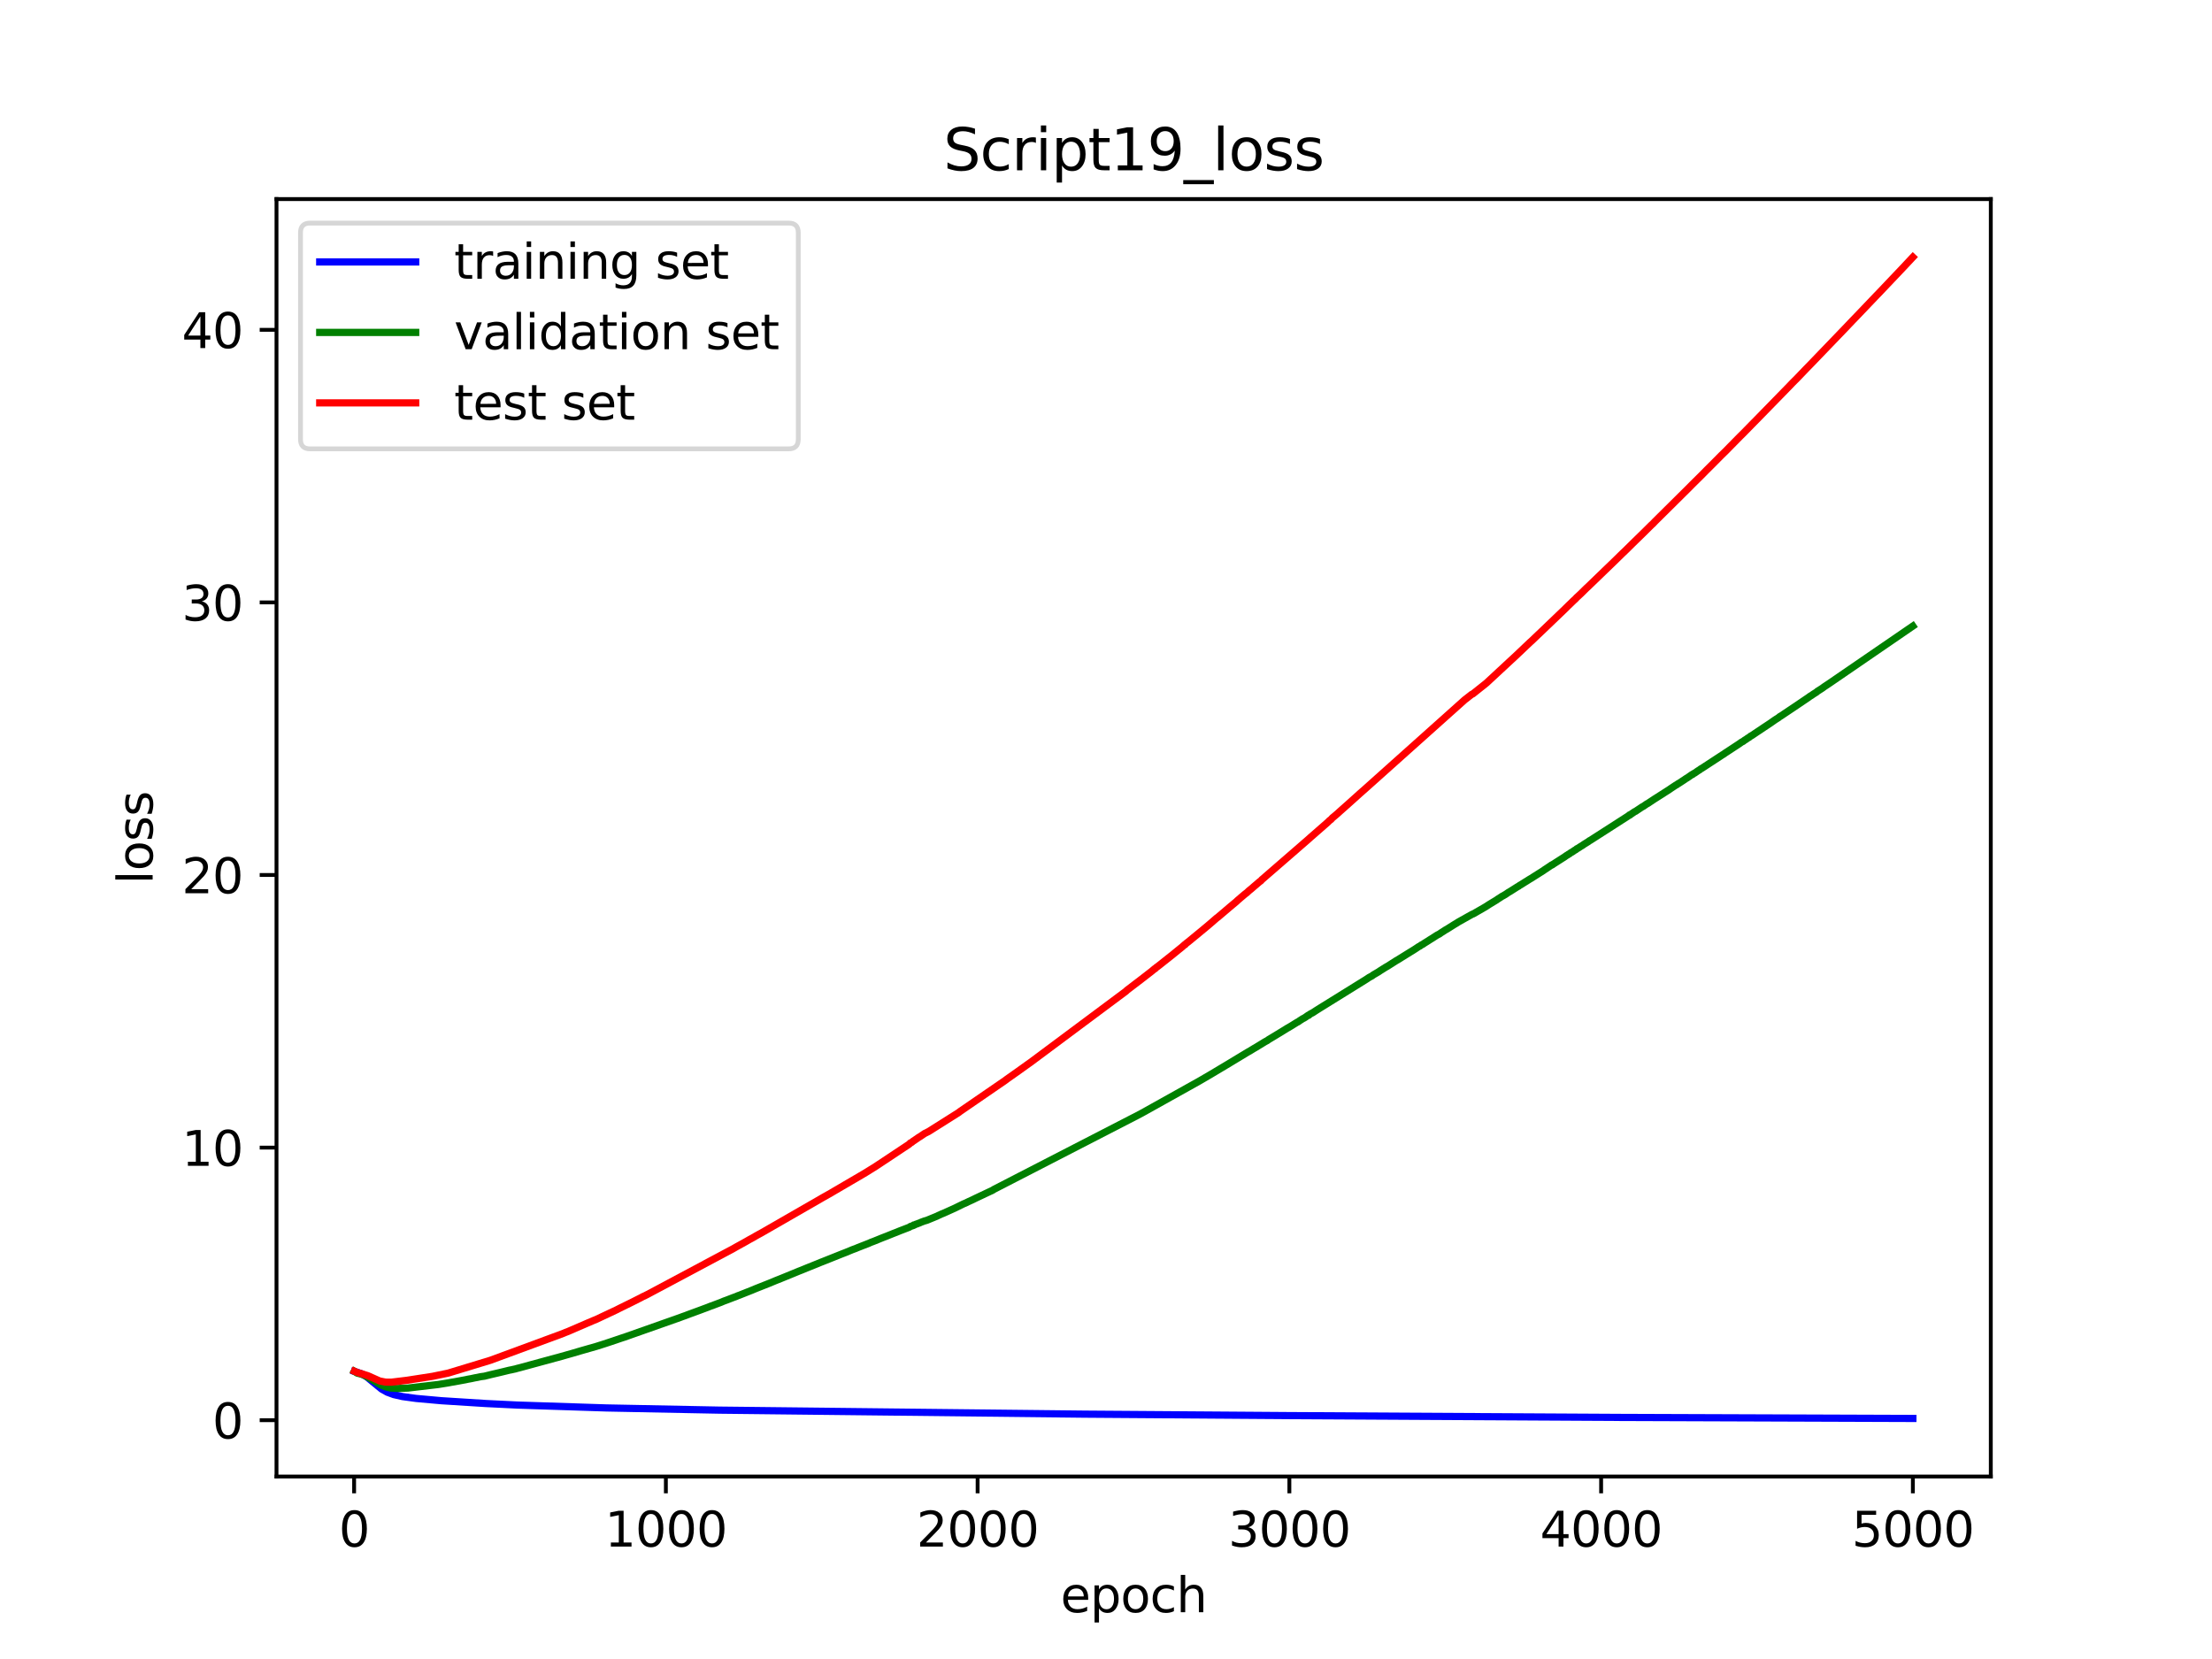<?xml version="1.0" encoding="utf-8" standalone="no"?>
<!DOCTYPE svg PUBLIC "-//W3C//DTD SVG 1.1//EN"
  "http://www.w3.org/Graphics/SVG/1.1/DTD/svg11.dtd">
<svg xmlns:xlink="http://www.w3.org/1999/xlink" width="460.8pt" height="345.6pt" viewBox="0 0 460.8 345.6" xmlns="http://www.w3.org/2000/svg" version="1.1">
 <defs>
  <style type="text/css">*{stroke-linejoin: round; stroke-linecap: butt}</style>
 </defs>
 <g id="figure_1">
  <g id="patch_1">
   <path d="M 0 345.6 
L 460.8 345.6 
L 460.8 0 
L 0 0 
z
" style="fill: #ffffff"/>
  </g>
  <g id="axes_1">
   <g id="patch_2">
    <path d="M 57.6 307.584 
L 414.72 307.584 
L 414.72 41.472 
L 57.6 41.472 
z
" style="fill: #ffffff"/>
   </g>
   <g id="matplotlib.axis_1">
    <g id="xtick_1">
     <g id="line2d_1">
      <defs>
       <path id="m57b8806771" d="M 0 0 
L 0 3.5 
" style="stroke: #000000; stroke-width: 0.8"/>
      </defs>
      <g>
       <use xlink:href="#m57b8806771" x="73.768" y="307.584" style="stroke: #000000; stroke-width: 0.8"/>
      </g>
     </g>
     <g id="text_1">
      <!-- 0 -->
      <g transform="translate(70.587 322.182) scale(0.1 -0.1)">
       <defs>
        <path id="DejaVuSans-30" d="M 2034 4250 
Q 1547 4250 1301 3770 
Q 1056 3291 1056 2328 
Q 1056 1369 1301 889 
Q 1547 409 2034 409 
Q 2525 409 2770 889 
Q 3016 1369 3016 2328 
Q 3016 3291 2770 3770 
Q 2525 4250 2034 4250 
z
M 2034 4750 
Q 2819 4750 3233 4129 
Q 3647 3509 3647 2328 
Q 3647 1150 3233 529 
Q 2819 -91 2034 -91 
Q 1250 -91 836 529 
Q 422 1150 422 2328 
Q 422 3509 836 4129 
Q 1250 4750 2034 4750 
z
" transform="scale(0.016)"/>
       </defs>
       <use xlink:href="#DejaVuSans-30"/>
      </g>
     </g>
    </g>
    <g id="xtick_2">
     <g id="line2d_2">
      <g>
       <use xlink:href="#m57b8806771" x="138.712" y="307.584" style="stroke: #000000; stroke-width: 0.8"/>
      </g>
     </g>
     <g id="text_2">
      <!-- 1000 -->
      <g transform="translate(125.987 322.182) scale(0.1 -0.1)">
       <defs>
        <path id="DejaVuSans-31" d="M 794 531 
L 1825 531 
L 1825 4091 
L 703 3866 
L 703 4441 
L 1819 4666 
L 2450 4666 
L 2450 531 
L 3481 531 
L 3481 0 
L 794 0 
L 794 531 
z
" transform="scale(0.016)"/>
       </defs>
       <use xlink:href="#DejaVuSans-31"/>
       <use xlink:href="#DejaVuSans-30" x="63.623"/>
       <use xlink:href="#DejaVuSans-30" x="127.246"/>
       <use xlink:href="#DejaVuSans-30" x="190.869"/>
      </g>
     </g>
    </g>
    <g id="xtick_3">
     <g id="line2d_3">
      <g>
       <use xlink:href="#m57b8806771" x="203.656" y="307.584" style="stroke: #000000; stroke-width: 0.8"/>
      </g>
     </g>
     <g id="text_3">
      <!-- 2000 -->
      <g transform="translate(190.931 322.182) scale(0.1 -0.1)">
       <defs>
        <path id="DejaVuSans-32" d="M 1228 531 
L 3431 531 
L 3431 0 
L 469 0 
L 469 531 
Q 828 903 1448 1529 
Q 2069 2156 2228 2338 
Q 2531 2678 2651 2914 
Q 2772 3150 2772 3378 
Q 2772 3750 2511 3984 
Q 2250 4219 1831 4219 
Q 1534 4219 1204 4116 
Q 875 4013 500 3803 
L 500 4441 
Q 881 4594 1212 4672 
Q 1544 4750 1819 4750 
Q 2544 4750 2975 4387 
Q 3406 4025 3406 3419 
Q 3406 3131 3298 2873 
Q 3191 2616 2906 2266 
Q 2828 2175 2409 1742 
Q 1991 1309 1228 531 
z
" transform="scale(0.016)"/>
       </defs>
       <use xlink:href="#DejaVuSans-32"/>
       <use xlink:href="#DejaVuSans-30" x="63.623"/>
       <use xlink:href="#DejaVuSans-30" x="127.246"/>
       <use xlink:href="#DejaVuSans-30" x="190.869"/>
      </g>
     </g>
    </g>
    <g id="xtick_4">
     <g id="line2d_4">
      <g>
       <use xlink:href="#m57b8806771" x="268.599" y="307.584" style="stroke: #000000; stroke-width: 0.8"/>
      </g>
     </g>
     <g id="text_4">
      <!-- 3000 -->
      <g transform="translate(255.874 322.182) scale(0.1 -0.1)">
       <defs>
        <path id="DejaVuSans-33" d="M 2597 2516 
Q 3050 2419 3304 2112 
Q 3559 1806 3559 1356 
Q 3559 666 3084 287 
Q 2609 -91 1734 -91 
Q 1441 -91 1130 -33 
Q 819 25 488 141 
L 488 750 
Q 750 597 1062 519 
Q 1375 441 1716 441 
Q 2309 441 2620 675 
Q 2931 909 2931 1356 
Q 2931 1769 2642 2001 
Q 2353 2234 1838 2234 
L 1294 2234 
L 1294 2753 
L 1863 2753 
Q 2328 2753 2575 2939 
Q 2822 3125 2822 3475 
Q 2822 3834 2567 4026 
Q 2313 4219 1838 4219 
Q 1578 4219 1281 4162 
Q 984 4106 628 3988 
L 628 4550 
Q 988 4650 1302 4700 
Q 1616 4750 1894 4750 
Q 2613 4750 3031 4423 
Q 3450 4097 3450 3541 
Q 3450 3153 3228 2886 
Q 3006 2619 2597 2516 
z
" transform="scale(0.016)"/>
       </defs>
       <use xlink:href="#DejaVuSans-33"/>
       <use xlink:href="#DejaVuSans-30" x="63.623"/>
       <use xlink:href="#DejaVuSans-30" x="127.246"/>
       <use xlink:href="#DejaVuSans-30" x="190.869"/>
      </g>
     </g>
    </g>
    <g id="xtick_5">
     <g id="line2d_5">
      <g>
       <use xlink:href="#m57b8806771" x="333.543" y="307.584" style="stroke: #000000; stroke-width: 0.8"/>
      </g>
     </g>
     <g id="text_5">
      <!-- 4000 -->
      <g transform="translate(320.818 322.182) scale(0.1 -0.1)">
       <defs>
        <path id="DejaVuSans-34" d="M 2419 4116 
L 825 1625 
L 2419 1625 
L 2419 4116 
z
M 2253 4666 
L 3047 4666 
L 3047 1625 
L 3713 1625 
L 3713 1100 
L 3047 1100 
L 3047 0 
L 2419 0 
L 2419 1100 
L 313 1100 
L 313 1709 
L 2253 4666 
z
" transform="scale(0.016)"/>
       </defs>
       <use xlink:href="#DejaVuSans-34"/>
       <use xlink:href="#DejaVuSans-30" x="63.623"/>
       <use xlink:href="#DejaVuSans-30" x="127.246"/>
       <use xlink:href="#DejaVuSans-30" x="190.869"/>
      </g>
     </g>
    </g>
    <g id="xtick_6">
     <g id="line2d_6">
      <g>
       <use xlink:href="#m57b8806771" x="398.487" y="307.584" style="stroke: #000000; stroke-width: 0.8"/>
      </g>
     </g>
     <g id="text_6">
      <!-- 5000 -->
      <g transform="translate(385.762 322.182) scale(0.1 -0.1)">
       <defs>
        <path id="DejaVuSans-35" d="M 691 4666 
L 3169 4666 
L 3169 4134 
L 1269 4134 
L 1269 2991 
Q 1406 3038 1543 3061 
Q 1681 3084 1819 3084 
Q 2600 3084 3056 2656 
Q 3513 2228 3513 1497 
Q 3513 744 3044 326 
Q 2575 -91 1722 -91 
Q 1428 -91 1123 -41 
Q 819 9 494 109 
L 494 744 
Q 775 591 1075 516 
Q 1375 441 1709 441 
Q 2250 441 2565 725 
Q 2881 1009 2881 1497 
Q 2881 1984 2565 2268 
Q 2250 2553 1709 2553 
Q 1456 2553 1204 2497 
Q 953 2441 691 2322 
L 691 4666 
z
" transform="scale(0.016)"/>
       </defs>
       <use xlink:href="#DejaVuSans-35"/>
       <use xlink:href="#DejaVuSans-30" x="63.623"/>
       <use xlink:href="#DejaVuSans-30" x="127.246"/>
       <use xlink:href="#DejaVuSans-30" x="190.869"/>
      </g>
     </g>
    </g>
    <g id="text_7">
     <!-- epoch -->
     <g transform="translate(220.932 335.861) scale(0.1 -0.1)">
      <defs>
       <path id="DejaVuSans-65" d="M 3597 1894 
L 3597 1613 
L 953 1613 
Q 991 1019 1311 708 
Q 1631 397 2203 397 
Q 2534 397 2845 478 
Q 3156 559 3463 722 
L 3463 178 
Q 3153 47 2828 -22 
Q 2503 -91 2169 -91 
Q 1331 -91 842 396 
Q 353 884 353 1716 
Q 353 2575 817 3079 
Q 1281 3584 2069 3584 
Q 2775 3584 3186 3129 
Q 3597 2675 3597 1894 
z
M 3022 2063 
Q 3016 2534 2758 2815 
Q 2500 3097 2075 3097 
Q 1594 3097 1305 2825 
Q 1016 2553 972 2059 
L 3022 2063 
z
" transform="scale(0.016)"/>
       <path id="DejaVuSans-70" d="M 1159 525 
L 1159 -1331 
L 581 -1331 
L 581 3500 
L 1159 3500 
L 1159 2969 
Q 1341 3281 1617 3432 
Q 1894 3584 2278 3584 
Q 2916 3584 3314 3078 
Q 3713 2572 3713 1747 
Q 3713 922 3314 415 
Q 2916 -91 2278 -91 
Q 1894 -91 1617 61 
Q 1341 213 1159 525 
z
M 3116 1747 
Q 3116 2381 2855 2742 
Q 2594 3103 2138 3103 
Q 1681 3103 1420 2742 
Q 1159 2381 1159 1747 
Q 1159 1113 1420 752 
Q 1681 391 2138 391 
Q 2594 391 2855 752 
Q 3116 1113 3116 1747 
z
" transform="scale(0.016)"/>
       <path id="DejaVuSans-6f" d="M 1959 3097 
Q 1497 3097 1228 2736 
Q 959 2375 959 1747 
Q 959 1119 1226 758 
Q 1494 397 1959 397 
Q 2419 397 2687 759 
Q 2956 1122 2956 1747 
Q 2956 2369 2687 2733 
Q 2419 3097 1959 3097 
z
M 1959 3584 
Q 2709 3584 3137 3096 
Q 3566 2609 3566 1747 
Q 3566 888 3137 398 
Q 2709 -91 1959 -91 
Q 1206 -91 779 398 
Q 353 888 353 1747 
Q 353 2609 779 3096 
Q 1206 3584 1959 3584 
z
" transform="scale(0.016)"/>
       <path id="DejaVuSans-63" d="M 3122 3366 
L 3122 2828 
Q 2878 2963 2633 3030 
Q 2388 3097 2138 3097 
Q 1578 3097 1268 2742 
Q 959 2388 959 1747 
Q 959 1106 1268 751 
Q 1578 397 2138 397 
Q 2388 397 2633 464 
Q 2878 531 3122 666 
L 3122 134 
Q 2881 22 2623 -34 
Q 2366 -91 2075 -91 
Q 1284 -91 818 406 
Q 353 903 353 1747 
Q 353 2603 823 3093 
Q 1294 3584 2113 3584 
Q 2378 3584 2631 3529 
Q 2884 3475 3122 3366 
z
" transform="scale(0.016)"/>
       <path id="DejaVuSans-68" d="M 3513 2113 
L 3513 0 
L 2938 0 
L 2938 2094 
Q 2938 2591 2744 2837 
Q 2550 3084 2163 3084 
Q 1697 3084 1428 2787 
Q 1159 2491 1159 1978 
L 1159 0 
L 581 0 
L 581 4863 
L 1159 4863 
L 1159 2956 
Q 1366 3272 1645 3428 
Q 1925 3584 2291 3584 
Q 2894 3584 3203 3211 
Q 3513 2838 3513 2113 
z
" transform="scale(0.016)"/>
      </defs>
      <use xlink:href="#DejaVuSans-65"/>
      <use xlink:href="#DejaVuSans-70" x="61.523"/>
      <use xlink:href="#DejaVuSans-6f" x="125"/>
      <use xlink:href="#DejaVuSans-63" x="186.182"/>
      <use xlink:href="#DejaVuSans-68" x="241.162"/>
     </g>
    </g>
   </g>
   <g id="matplotlib.axis_2">
    <g id="ytick_1">
     <g id="line2d_7">
      <defs>
       <path id="md8dafaf140" d="M 0 0 
L -3.5 0 
" style="stroke: #000000; stroke-width: 0.8"/>
      </defs>
      <g>
       <use xlink:href="#md8dafaf140" x="57.6" y="295.851" style="stroke: #000000; stroke-width: 0.8"/>
      </g>
     </g>
     <g id="text_8">
      <!-- 0 -->
      <g transform="translate(44.237 299.65) scale(0.1 -0.1)">
       <use xlink:href="#DejaVuSans-30"/>
      </g>
     </g>
    </g>
    <g id="ytick_2">
     <g id="line2d_8">
      <g>
       <use xlink:href="#md8dafaf140" x="57.6" y="239.065" style="stroke: #000000; stroke-width: 0.8"/>
      </g>
     </g>
     <g id="text_9">
      <!-- 10 -->
      <g transform="translate(37.875 242.864) scale(0.1 -0.1)">
       <use xlink:href="#DejaVuSans-31"/>
       <use xlink:href="#DejaVuSans-30" x="63.623"/>
      </g>
     </g>
    </g>
    <g id="ytick_3">
     <g id="line2d_9">
      <g>
       <use xlink:href="#md8dafaf140" x="57.6" y="182.279" style="stroke: #000000; stroke-width: 0.8"/>
      </g>
     </g>
     <g id="text_10">
      <!-- 20 -->
      <g transform="translate(37.875 186.078) scale(0.1 -0.1)">
       <use xlink:href="#DejaVuSans-32"/>
       <use xlink:href="#DejaVuSans-30" x="63.623"/>
      </g>
     </g>
    </g>
    <g id="ytick_4">
     <g id="line2d_10">
      <g>
       <use xlink:href="#md8dafaf140" x="57.6" y="125.493" style="stroke: #000000; stroke-width: 0.8"/>
      </g>
     </g>
     <g id="text_11">
      <!-- 30 -->
      <g transform="translate(37.875 129.292) scale(0.1 -0.1)">
       <use xlink:href="#DejaVuSans-33"/>
       <use xlink:href="#DejaVuSans-30" x="63.623"/>
      </g>
     </g>
    </g>
    <g id="ytick_5">
     <g id="line2d_11">
      <g>
       <use xlink:href="#md8dafaf140" x="57.6" y="68.707" style="stroke: #000000; stroke-width: 0.8"/>
      </g>
     </g>
     <g id="text_12">
      <!-- 40 -->
      <g transform="translate(37.875 72.506) scale(0.1 -0.1)">
       <use xlink:href="#DejaVuSans-34"/>
       <use xlink:href="#DejaVuSans-30" x="63.623"/>
      </g>
     </g>
    </g>
    <g id="text_13">
     <!-- loss -->
     <g transform="translate(31.795 184.186) rotate(-90) scale(0.1 -0.1)">
      <defs>
       <path id="DejaVuSans-6c" d="M 603 4863 
L 1178 4863 
L 1178 0 
L 603 0 
L 603 4863 
z
" transform="scale(0.016)"/>
       <path id="DejaVuSans-73" d="M 2834 3397 
L 2834 2853 
Q 2591 2978 2328 3040 
Q 2066 3103 1784 3103 
Q 1356 3103 1142 2972 
Q 928 2841 928 2578 
Q 928 2378 1081 2264 
Q 1234 2150 1697 2047 
L 1894 2003 
Q 2506 1872 2764 1633 
Q 3022 1394 3022 966 
Q 3022 478 2636 193 
Q 2250 -91 1575 -91 
Q 1294 -91 989 -36 
Q 684 19 347 128 
L 347 722 
Q 666 556 975 473 
Q 1284 391 1588 391 
Q 1994 391 2212 530 
Q 2431 669 2431 922 
Q 2431 1156 2273 1281 
Q 2116 1406 1581 1522 
L 1381 1569 
Q 847 1681 609 1914 
Q 372 2147 372 2553 
Q 372 3047 722 3315 
Q 1072 3584 1716 3584 
Q 2034 3584 2315 3537 
Q 2597 3491 2834 3397 
z
" transform="scale(0.016)"/>
      </defs>
      <use xlink:href="#DejaVuSans-6c"/>
      <use xlink:href="#DejaVuSans-6f" x="27.783"/>
      <use xlink:href="#DejaVuSans-73" x="88.965"/>
      <use xlink:href="#DejaVuSans-73" x="141.064"/>
     </g>
    </g>
   </g>
   <g id="line2d_12">
    <path d="M 73.833 285.687 
L 74.417 285.87 
L 75.391 286.215 
L 76.366 286.79 
L 77.599 287.812 
L 79.483 289.354 
L 80.652 290.013 
L 82.016 290.516 
L 83.834 290.928 
L 86.692 291.321 
L 91.952 291.793 
L 101.239 292.38 
L 107.798 292.7 
L 126.307 293.3 
L 149.882 293.757 
L 225.931 294.593 
L 268.275 294.896 
L 337.57 295.275 
L 398.487 295.488 
L 398.487 295.488 
" clip-path="url(#p18ec299ab4)" style="fill: none; stroke: #0000ff; stroke-width: 1.5; stroke-linecap: square"/>
   </g>
   <g id="line2d_13">
    <path d="M 73.833 285.686 
L 74.417 286.056 
L 75.197 286.246 
L 75.911 286.505 
L 77.34 287.299 
L 79.223 288.46 
L 80.327 288.915 
L 81.366 289.151 
L 82.73 289.243 
L 85.003 289.156 
L 91.303 288.414 
L 92.731 288.184 
L 93.381 288.08 
L 94.03 287.956 
L 94.615 287.862 
L 96.173 287.573 
L 96.953 287.432 
L 97.472 287.317 
L 98.122 287.203 
L 98.901 287.035 
L 99.421 286.944 
L 100.135 286.789 
L 100.914 286.684 
L 102.278 286.348 
L 103.447 286.076 
L 104.226 285.893 
L 105.266 285.641 
L 106.11 285.434 
L 106.5 285.361 
L 107.084 285.23 
L 107.344 285.176 
L 107.733 285.061 
L 108.188 284.949 
L 115.657 282.916 
L 116.176 282.782 
L 119.229 281.919 
L 119.488 281.844 
L 120.787 281.459 
L 124.229 280.476 
L 125.788 279.983 
L 127.282 279.492 
L 129.62 278.7 
L 130.074 278.557 
L 130.659 278.349 
L 141.699 274.456 
L 142.154 274.281 
L 142.803 274.056 
L 143.258 273.878 
L 143.712 273.71 
L 145.791 272.949 
L 146.44 272.705 
L 147.414 272.346 
L 147.999 272.109 
L 148.453 271.96 
L 148.908 271.78 
L 150.207 271.292 
L 150.791 271.041 
L 151.376 270.831 
L 152.74 270.305 
L 153.324 270.094 
L 153.779 269.894 
L 154.038 269.811 
L 154.493 269.626 
L 156.701 268.751 
L 157.416 268.45 
L 160.208 267.345 
L 161.572 266.78 
L 162.676 266.342 
L 165.404 265.227 
L 166.443 264.797 
L 166.962 264.598 
L 168.066 264.144 
L 170.339 263.231 
L 170.989 262.96 
L 171.443 262.787 
L 173.392 262.01 
L 175.47 261.18 
L 176.119 260.933 
L 177.548 260.341 
L 178.263 260.08 
L 178.717 259.886 
L 181.055 258.973 
L 181.445 258.792 
L 181.705 258.701 
L 182.159 258.526 
L 183.848 257.841 
L 184.692 257.518 
L 186.121 256.941 
L 186.77 256.693 
L 187.485 256.396 
L 187.939 256.226 
L 189.433 255.652 
L 189.628 255.503 
L 190.277 255.29 
L 190.342 255.184 
L 190.407 255.233 
L 190.862 254.998 
L 190.992 254.985 
L 191.251 254.863 
L 191.511 254.782 
L 191.901 254.605 
L 192.55 254.362 
L 193.07 254.216 
L 195.213 253.337 
L 195.473 253.201 
L 195.732 253.093 
L 196.122 252.906 
L 196.512 252.757 
L 198.915 251.674 
L 200.668 250.814 
L 200.863 250.73 
L 201.123 250.626 
L 201.707 250.34 
L 202.616 249.924 
L 203.331 249.573 
L 204.37 249.083 
L 206.838 247.918 
L 207.033 247.778 
L 236.972 232.356 
L 237.881 231.875 
L 249.701 225.28 
L 250.48 224.829 
L 252.169 223.843 
L 255.416 221.903 
L 256.325 221.356 
L 259.442 219.473 
L 259.832 219.234 
L 260.027 219.124 
L 260.352 218.945 
L 261.261 218.386 
L 261.456 218.283 
L 263.014 217.333 
L 263.534 217.012 
L 263.988 216.774 
L 264.313 216.538 
L 265.222 215.996 
L 267.625 214.532 
L 268.21 214.163 
L 268.34 214.105 
L 268.729 213.869 
L 268.989 213.716 
L 270.223 212.948 
L 270.418 212.869 
L 270.743 212.629 
L 271.392 212.214 
L 271.652 212.088 
L 271.912 211.926 
L 272.561 211.467 
L 272.626 211.513 
L 272.886 211.275 
L 273.016 211.198 
L 273.47 210.964 
L 274.185 210.496 
L 275.094 209.924 
L 275.613 209.603 
L 284.641 203.999 
L 285.225 203.608 
L 285.42 203.509 
L 285.81 203.299 
L 286.069 203.1 
L 286.199 203.02 
L 287.173 202.451 
L 287.498 202.226 
L 288.667 201.492 
L 289.057 201.273 
L 290.94 200.075 
L 291.07 200.012 
L 293.668 198.399 
L 294.317 198.004 
L 294.902 197.631 
L 295.551 197.196 
L 295.811 197.077 
L 296.071 196.864 
L 296.331 196.754 
L 296.785 196.445 
L 297.37 196.083 
L 297.954 195.705 
L 298.344 195.47 
L 299.188 194.923 
L 299.383 194.802 
L 299.902 194.532 
L 300.162 194.334 
L 300.552 194.094 
L 300.942 193.842 
L 301.071 193.75 
L 301.396 193.574 
L 302.955 192.593 
L 303.539 192.247 
L 303.734 192.109 
L 306.722 190.432 
L 306.851 190.409 
L 309.189 189.064 
L 309.579 188.833 
L 310.229 188.408 
L 311.787 187.464 
L 312.047 187.27 
L 312.242 187.159 
L 312.956 186.688 
L 313.151 186.597 
L 313.735 186.245 
L 314.19 185.93 
L 314.58 185.705 
L 316.138 184.718 
L 316.333 184.626 
L 316.593 184.421 
L 316.788 184.324 
L 317.762 183.708 
L 318.022 183.554 
L 318.347 183.346 
L 318.671 183.14 
L 318.996 182.955 
L 319.451 182.662 
L 321.529 181.348 
L 321.789 181.155 
L 322.178 180.908 
L 323.282 180.16 
L 323.347 180.181 
L 323.607 179.99 
L 325.945 178.497 
L 326.335 178.212 
L 326.529 178.125 
L 326.724 177.956 
L 326.919 177.878 
L 327.309 177.571 
L 327.439 177.539 
L 327.698 177.36 
L 328.023 177.133 
L 328.283 176.999 
L 328.478 176.809 
L 328.608 176.766 
L 328.932 176.562 
L 329.322 176.304 
L 329.647 176.119 
L 329.971 175.884 
L 330.881 175.322 
L 331.076 175.16 
L 331.27 175.065 
L 339.258 169.937 
L 339.453 169.759 
L 339.518 169.806 
L 339.713 169.643 
L 340.557 169.072 
L 340.752 168.997 
L 340.947 168.855 
L 342.116 168.076 
L 342.311 167.988 
L 343.09 167.449 
L 343.285 167.361 
L 343.74 167.05 
L 343.934 166.929 
L 344.649 166.449 
L 344.909 166.29 
L 347.701 164.505 
L 348.091 164.234 
L 349.13 163.545 
L 349.325 163.464 
L 349.52 163.288 
L 349.714 163.195 
L 350.883 162.43 
L 351.208 162.202 
L 351.533 162.013 
L 352.507 161.333 
L 352.572 161.353 
L 352.767 161.178 
L 353.027 161.051 
L 353.741 160.554 
L 354.001 160.407 
L 354.325 160.152 
L 354.455 160.1 
L 358.417 157.51 
L 358.807 157.252 
L 359.066 157.103 
L 359.391 156.863 
L 359.716 156.655 
L 362.314 154.948 
L 362.833 154.576 
L 363.093 154.463 
L 363.483 154.162 
L 363.677 154.064 
L 364.132 153.733 
L 364.327 153.641 
L 364.716 153.326 
L 364.911 153.238 
L 366.015 152.495 
L 366.665 152.069 
L 367.379 151.584 
L 368.353 150.94 
L 368.743 150.682 
L 369.782 149.953 
L 370.496 149.502 
L 370.821 149.234 
L 370.951 149.181 
L 372.445 148.18 
L 373.744 147.312 
L 376.731 145.292 
L 377.121 145.004 
L 377.316 144.903 
L 377.77 144.584 
L 378.42 144.18 
L 378.614 143.993 
L 378.744 143.924 
L 379.654 143.338 
L 379.978 143.092 
L 380.433 142.789 
L 381.017 142.402 
L 398.487 130.42 
L 398.487 130.42 
" clip-path="url(#p18ec299ab4)" style="fill: none; stroke: #008000; stroke-width: 1.5; stroke-linecap: square"/>
   </g>
   <g id="line2d_14">
    <path d="M 73.833 285.66 
L 74.417 285.9 
L 76.625 286.579 
L 79.093 287.682 
L 80.327 287.924 
L 81.496 287.938 
L 84.743 287.545 
L 90.134 286.71 
L 93.381 286.038 
L 102.148 283.372 
L 117.28 277.793 
L 117.8 277.573 
L 118.319 277.375 
L 121.891 275.834 
L 122.216 275.69 
L 123.645 275.081 
L 124.099 274.903 
L 128.451 272.859 
L 129.035 272.559 
L 130.464 271.857 
L 131.568 271.317 
L 133.256 270.464 
L 133.386 270.403 
L 133.971 270.085 
L 134.231 269.981 
L 134.88 269.65 
L 152.805 260.087 
L 153.389 259.751 
L 155.337 258.676 
L 156.117 258.225 
L 156.701 257.915 
L 157.48 257.46 
L 157.935 257.206 
L 158.585 256.854 
L 170.924 249.759 
L 171.314 249.528 
L 173.067 248.542 
L 173.716 248.157 
L 179.821 244.588 
L 180.406 244.239 
L 181.769 243.388 
L 182.224 243.117 
L 189.433 238.332 
L 189.628 238.108 
L 189.887 238.001 
L 190.212 237.73 
L 190.472 237.569 
L 190.732 237.384 
L 190.992 237.212 
L 191.381 236.934 
L 191.641 236.789 
L 192.031 236.525 
L 192.615 236.128 
L 193.459 235.708 
L 199.759 231.73 
L 199.954 231.565 
L 209.371 225.095 
L 209.76 224.802 
L 212.098 223.151 
L 214.176 221.661 
L 214.631 221.344 
L 234.569 206.486 
L 234.764 206.286 
L 237.037 204.551 
L 237.881 203.906 
L 238.985 203.05 
L 239.894 202.347 
L 240.544 201.798 
L 240.609 201.807 
L 240.868 201.546 
L 241.128 201.367 
L 241.583 201.013 
L 243.141 199.775 
L 244.181 198.955 
L 245.415 197.946 
L 246.259 197.267 
L 246.778 196.793 
L 246.843 196.813 
L 247.103 196.528 
L 247.493 196.239 
L 250.026 194.156 
L 251.454 192.972 
L 252.428 192.144 
L 253.468 191.237 
L 253.727 191.058 
L 253.987 190.83 
L 254.507 190.39 
L 256.195 188.953 
L 257.559 187.815 
L 257.819 187.562 
L 258.079 187.341 
L 258.533 186.949 
L 259.312 186.289 
L 259.767 185.941 
L 260.157 185.57 
L 260.676 185.154 
L 261.261 184.64 
L 261.65 184.315 
L 262.43 183.639 
L 262.625 183.529 
L 262.884 183.225 
L 263.014 183.123 
L 272.496 174.895 
L 273.016 174.427 
L 273.73 173.805 
L 276.003 171.817 
L 276.588 171.304 
L 276.977 170.917 
L 277.237 170.736 
L 277.627 170.311 
L 277.757 170.222 
L 278.601 169.506 
L 279.055 169.093 
L 279.315 168.857 
L 279.835 168.398 
L 280.809 167.533 
L 283.407 165.199 
L 284.316 164.401 
L 305.163 145.752 
L 305.358 145.61 
L 306.592 144.638 
L 306.786 144.574 
L 309.644 142.296 
L 314.84 137.477 
L 315.879 136.515 
L 318.736 133.801 
L 319.061 133.517 
L 320.425 132.21 
L 320.684 131.969 
L 325.945 126.929 
L 326.724 126.157 
L 327.244 125.661 
L 327.763 125.152 
L 328.153 124.802 
L 328.478 124.452 
L 328.738 124.219 
L 329.387 123.612 
L 330.491 122.518 
L 330.751 122.289 
L 334.323 118.838 
L 334.842 118.341 
L 336.206 117.025 
L 337.895 115.37 
L 338.739 114.565 
L 340.103 113.216 
L 342.311 111.063 
L 343.999 109.391 
L 344.324 109.097 
L 344.779 108.616 
L 351.858 101.599 
L 352.507 100.939 
L 354.26 99.206 
L 354.91 98.55 
L 355.494 97.956 
L 356.793 96.664 
L 358.547 94.893 
L 359.586 93.878 
L 360.235 93.213 
L 362.508 90.902 
L 363.158 90.262 
L 364.911 88.47 
L 365.885 87.482 
L 372.705 80.495 
L 373.419 79.746 
L 374.328 78.841 
L 376.017 77.078 
L 376.341 76.741 
L 377.121 75.945 
L 384.394 68.383 
L 385.369 67.358 
L 385.953 66.744 
L 386.862 65.804 
L 390.889 61.585 
L 391.408 61.051 
L 396.409 55.785 
L 398.357 53.705 
L 398.487 53.568 
L 398.487 53.568 
" clip-path="url(#p18ec299ab4)" style="fill: none; stroke: #ff0000; stroke-width: 1.5; stroke-linecap: square"/>
   </g>
   <g id="patch_3">
    <path d="M 57.6 307.584 
L 57.6 41.472 
" style="fill: none; stroke: #000000; stroke-width: 0.8; stroke-linejoin: miter; stroke-linecap: square"/>
   </g>
   <g id="patch_4">
    <path d="M 414.72 307.584 
L 414.72 41.472 
" style="fill: none; stroke: #000000; stroke-width: 0.8; stroke-linejoin: miter; stroke-linecap: square"/>
   </g>
   <g id="patch_5">
    <path d="M 57.6 307.584 
L 414.72 307.584 
" style="fill: none; stroke: #000000; stroke-width: 0.8; stroke-linejoin: miter; stroke-linecap: square"/>
   </g>
   <g id="patch_6">
    <path d="M 57.6 41.472 
L 414.72 41.472 
" style="fill: none; stroke: #000000; stroke-width: 0.8; stroke-linejoin: miter; stroke-linecap: square"/>
   </g>
   <g id="text_14">
    <!-- Script19_loss -->
    <g transform="translate(196.533 35.472) scale(0.12 -0.12)">
     <defs>
      <path id="DejaVuSans-53" d="M 3425 4513 
L 3425 3897 
Q 3066 4069 2747 4153 
Q 2428 4238 2131 4238 
Q 1616 4238 1336 4038 
Q 1056 3838 1056 3469 
Q 1056 3159 1242 3001 
Q 1428 2844 1947 2747 
L 2328 2669 
Q 3034 2534 3370 2195 
Q 3706 1856 3706 1288 
Q 3706 609 3251 259 
Q 2797 -91 1919 -91 
Q 1588 -91 1214 -16 
Q 841 59 441 206 
L 441 856 
Q 825 641 1194 531 
Q 1563 422 1919 422 
Q 2459 422 2753 634 
Q 3047 847 3047 1241 
Q 3047 1584 2836 1778 
Q 2625 1972 2144 2069 
L 1759 2144 
Q 1053 2284 737 2584 
Q 422 2884 422 3419 
Q 422 4038 858 4394 
Q 1294 4750 2059 4750 
Q 2388 4750 2728 4690 
Q 3069 4631 3425 4513 
z
" transform="scale(0.016)"/>
      <path id="DejaVuSans-72" d="M 2631 2963 
Q 2534 3019 2420 3045 
Q 2306 3072 2169 3072 
Q 1681 3072 1420 2755 
Q 1159 2438 1159 1844 
L 1159 0 
L 581 0 
L 581 3500 
L 1159 3500 
L 1159 2956 
Q 1341 3275 1631 3429 
Q 1922 3584 2338 3584 
Q 2397 3584 2469 3576 
Q 2541 3569 2628 3553 
L 2631 2963 
z
" transform="scale(0.016)"/>
      <path id="DejaVuSans-69" d="M 603 3500 
L 1178 3500 
L 1178 0 
L 603 0 
L 603 3500 
z
M 603 4863 
L 1178 4863 
L 1178 4134 
L 603 4134 
L 603 4863 
z
" transform="scale(0.016)"/>
      <path id="DejaVuSans-74" d="M 1172 4494 
L 1172 3500 
L 2356 3500 
L 2356 3053 
L 1172 3053 
L 1172 1153 
Q 1172 725 1289 603 
Q 1406 481 1766 481 
L 2356 481 
L 2356 0 
L 1766 0 
Q 1100 0 847 248 
Q 594 497 594 1153 
L 594 3053 
L 172 3053 
L 172 3500 
L 594 3500 
L 594 4494 
L 1172 4494 
z
" transform="scale(0.016)"/>
      <path id="DejaVuSans-39" d="M 703 97 
L 703 672 
Q 941 559 1184 500 
Q 1428 441 1663 441 
Q 2288 441 2617 861 
Q 2947 1281 2994 2138 
Q 2813 1869 2534 1725 
Q 2256 1581 1919 1581 
Q 1219 1581 811 2004 
Q 403 2428 403 3163 
Q 403 3881 828 4315 
Q 1253 4750 1959 4750 
Q 2769 4750 3195 4129 
Q 3622 3509 3622 2328 
Q 3622 1225 3098 567 
Q 2575 -91 1691 -91 
Q 1453 -91 1209 -44 
Q 966 3 703 97 
z
M 1959 2075 
Q 2384 2075 2632 2365 
Q 2881 2656 2881 3163 
Q 2881 3666 2632 3958 
Q 2384 4250 1959 4250 
Q 1534 4250 1286 3958 
Q 1038 3666 1038 3163 
Q 1038 2656 1286 2365 
Q 1534 2075 1959 2075 
z
" transform="scale(0.016)"/>
      <path id="DejaVuSans-5f" d="M 3263 -1063 
L 3263 -1509 
L -63 -1509 
L -63 -1063 
L 3263 -1063 
z
" transform="scale(0.016)"/>
     </defs>
     <use xlink:href="#DejaVuSans-53"/>
     <use xlink:href="#DejaVuSans-63" x="63.477"/>
     <use xlink:href="#DejaVuSans-72" x="118.457"/>
     <use xlink:href="#DejaVuSans-69" x="159.57"/>
     <use xlink:href="#DejaVuSans-70" x="187.354"/>
     <use xlink:href="#DejaVuSans-74" x="250.83"/>
     <use xlink:href="#DejaVuSans-31" x="290.039"/>
     <use xlink:href="#DejaVuSans-39" x="353.662"/>
     <use xlink:href="#DejaVuSans-5f" x="417.285"/>
     <use xlink:href="#DejaVuSans-6c" x="467.285"/>
     <use xlink:href="#DejaVuSans-6f" x="495.068"/>
     <use xlink:href="#DejaVuSans-73" x="556.25"/>
     <use xlink:href="#DejaVuSans-73" x="608.35"/>
    </g>
   </g>
   <g id="legend_1">
    <g id="patch_7">
     <path d="M 64.6 93.506 
L 164.295 93.506 
Q 166.295 93.506 166.295 91.506 
L 166.295 48.472 
Q 166.295 46.472 164.295 46.472 
L 64.6 46.472 
Q 62.6 46.472 62.6 48.472 
L 62.6 91.506 
Q 62.6 93.506 64.6 93.506 
z
" style="fill: #ffffff; opacity: 0.8; stroke: #cccccc; stroke-linejoin: miter"/>
    </g>
    <g id="line2d_15">
     <path d="M 66.6 54.57 
L 76.6 54.57 
L 86.6 54.57 
" style="fill: none; stroke: #0000ff; stroke-width: 1.5; stroke-linecap: square"/>
    </g>
    <g id="text_15">
     <!-- training set -->
     <g transform="translate(94.6 58.07) scale(0.1 -0.1)">
      <defs>
       <path id="DejaVuSans-61" d="M 2194 1759 
Q 1497 1759 1228 1600 
Q 959 1441 959 1056 
Q 959 750 1161 570 
Q 1363 391 1709 391 
Q 2188 391 2477 730 
Q 2766 1069 2766 1631 
L 2766 1759 
L 2194 1759 
z
M 3341 1997 
L 3341 0 
L 2766 0 
L 2766 531 
Q 2569 213 2275 61 
Q 1981 -91 1556 -91 
Q 1019 -91 701 211 
Q 384 513 384 1019 
Q 384 1609 779 1909 
Q 1175 2209 1959 2209 
L 2766 2209 
L 2766 2266 
Q 2766 2663 2505 2880 
Q 2244 3097 1772 3097 
Q 1472 3097 1187 3025 
Q 903 2953 641 2809 
L 641 3341 
Q 956 3463 1253 3523 
Q 1550 3584 1831 3584 
Q 2591 3584 2966 3190 
Q 3341 2797 3341 1997 
z
" transform="scale(0.016)"/>
       <path id="DejaVuSans-6e" d="M 3513 2113 
L 3513 0 
L 2938 0 
L 2938 2094 
Q 2938 2591 2744 2837 
Q 2550 3084 2163 3084 
Q 1697 3084 1428 2787 
Q 1159 2491 1159 1978 
L 1159 0 
L 581 0 
L 581 3500 
L 1159 3500 
L 1159 2956 
Q 1366 3272 1645 3428 
Q 1925 3584 2291 3584 
Q 2894 3584 3203 3211 
Q 3513 2838 3513 2113 
z
" transform="scale(0.016)"/>
       <path id="DejaVuSans-67" d="M 2906 1791 
Q 2906 2416 2648 2759 
Q 2391 3103 1925 3103 
Q 1463 3103 1205 2759 
Q 947 2416 947 1791 
Q 947 1169 1205 825 
Q 1463 481 1925 481 
Q 2391 481 2648 825 
Q 2906 1169 2906 1791 
z
M 3481 434 
Q 3481 -459 3084 -895 
Q 2688 -1331 1869 -1331 
Q 1566 -1331 1297 -1286 
Q 1028 -1241 775 -1147 
L 775 -588 
Q 1028 -725 1275 -790 
Q 1522 -856 1778 -856 
Q 2344 -856 2625 -561 
Q 2906 -266 2906 331 
L 2906 616 
Q 2728 306 2450 153 
Q 2172 0 1784 0 
Q 1141 0 747 490 
Q 353 981 353 1791 
Q 353 2603 747 3093 
Q 1141 3584 1784 3584 
Q 2172 3584 2450 3431 
Q 2728 3278 2906 2969 
L 2906 3500 
L 3481 3500 
L 3481 434 
z
" transform="scale(0.016)"/>
       <path id="DejaVuSans-20" transform="scale(0.016)"/>
      </defs>
      <use xlink:href="#DejaVuSans-74"/>
      <use xlink:href="#DejaVuSans-72" x="39.209"/>
      <use xlink:href="#DejaVuSans-61" x="80.322"/>
      <use xlink:href="#DejaVuSans-69" x="141.602"/>
      <use xlink:href="#DejaVuSans-6e" x="169.385"/>
      <use xlink:href="#DejaVuSans-69" x="232.764"/>
      <use xlink:href="#DejaVuSans-6e" x="260.547"/>
      <use xlink:href="#DejaVuSans-67" x="323.926"/>
      <use xlink:href="#DejaVuSans-20" x="387.402"/>
      <use xlink:href="#DejaVuSans-73" x="419.189"/>
      <use xlink:href="#DejaVuSans-65" x="471.289"/>
      <use xlink:href="#DejaVuSans-74" x="532.812"/>
     </g>
    </g>
    <g id="line2d_16">
     <path d="M 66.6 69.249 
L 76.6 69.249 
L 86.6 69.249 
" style="fill: none; stroke: #008000; stroke-width: 1.5; stroke-linecap: square"/>
    </g>
    <g id="text_16">
     <!-- validation set -->
     <g transform="translate(94.6 72.749) scale(0.1 -0.1)">
      <defs>
       <path id="DejaVuSans-76" d="M 191 3500 
L 800 3500 
L 1894 563 
L 2988 3500 
L 3597 3500 
L 2284 0 
L 1503 0 
L 191 3500 
z
" transform="scale(0.016)"/>
       <path id="DejaVuSans-64" d="M 2906 2969 
L 2906 4863 
L 3481 4863 
L 3481 0 
L 2906 0 
L 2906 525 
Q 2725 213 2448 61 
Q 2172 -91 1784 -91 
Q 1150 -91 751 415 
Q 353 922 353 1747 
Q 353 2572 751 3078 
Q 1150 3584 1784 3584 
Q 2172 3584 2448 3432 
Q 2725 3281 2906 2969 
z
M 947 1747 
Q 947 1113 1208 752 
Q 1469 391 1925 391 
Q 2381 391 2643 752 
Q 2906 1113 2906 1747 
Q 2906 2381 2643 2742 
Q 2381 3103 1925 3103 
Q 1469 3103 1208 2742 
Q 947 2381 947 1747 
z
" transform="scale(0.016)"/>
      </defs>
      <use xlink:href="#DejaVuSans-76"/>
      <use xlink:href="#DejaVuSans-61" x="59.18"/>
      <use xlink:href="#DejaVuSans-6c" x="120.459"/>
      <use xlink:href="#DejaVuSans-69" x="148.242"/>
      <use xlink:href="#DejaVuSans-64" x="176.025"/>
      <use xlink:href="#DejaVuSans-61" x="239.502"/>
      <use xlink:href="#DejaVuSans-74" x="300.781"/>
      <use xlink:href="#DejaVuSans-69" x="339.99"/>
      <use xlink:href="#DejaVuSans-6f" x="367.773"/>
      <use xlink:href="#DejaVuSans-6e" x="428.955"/>
      <use xlink:href="#DejaVuSans-20" x="492.334"/>
      <use xlink:href="#DejaVuSans-73" x="524.121"/>
      <use xlink:href="#DejaVuSans-65" x="576.221"/>
      <use xlink:href="#DejaVuSans-74" x="637.744"/>
     </g>
    </g>
    <g id="line2d_17">
     <path d="M 66.6 83.927 
L 76.6 83.927 
L 86.6 83.927 
" style="fill: none; stroke: #ff0000; stroke-width: 1.5; stroke-linecap: square"/>
    </g>
    <g id="text_17">
     <!-- test set -->
     <g transform="translate(94.6 87.427) scale(0.1 -0.1)">
      <use xlink:href="#DejaVuSans-74"/>
      <use xlink:href="#DejaVuSans-65" x="39.209"/>
      <use xlink:href="#DejaVuSans-73" x="100.732"/>
      <use xlink:href="#DejaVuSans-74" x="152.832"/>
      <use xlink:href="#DejaVuSans-20" x="192.041"/>
      <use xlink:href="#DejaVuSans-73" x="223.828"/>
      <use xlink:href="#DejaVuSans-65" x="275.928"/>
      <use xlink:href="#DejaVuSans-74" x="337.451"/>
     </g>
    </g>
   </g>
  </g>
 </g>
 <defs>
  <clipPath id="p18ec299ab4">
   <rect x="57.6" y="41.472" width="357.12" height="266.112"/>
  </clipPath>
 </defs>
</svg>
